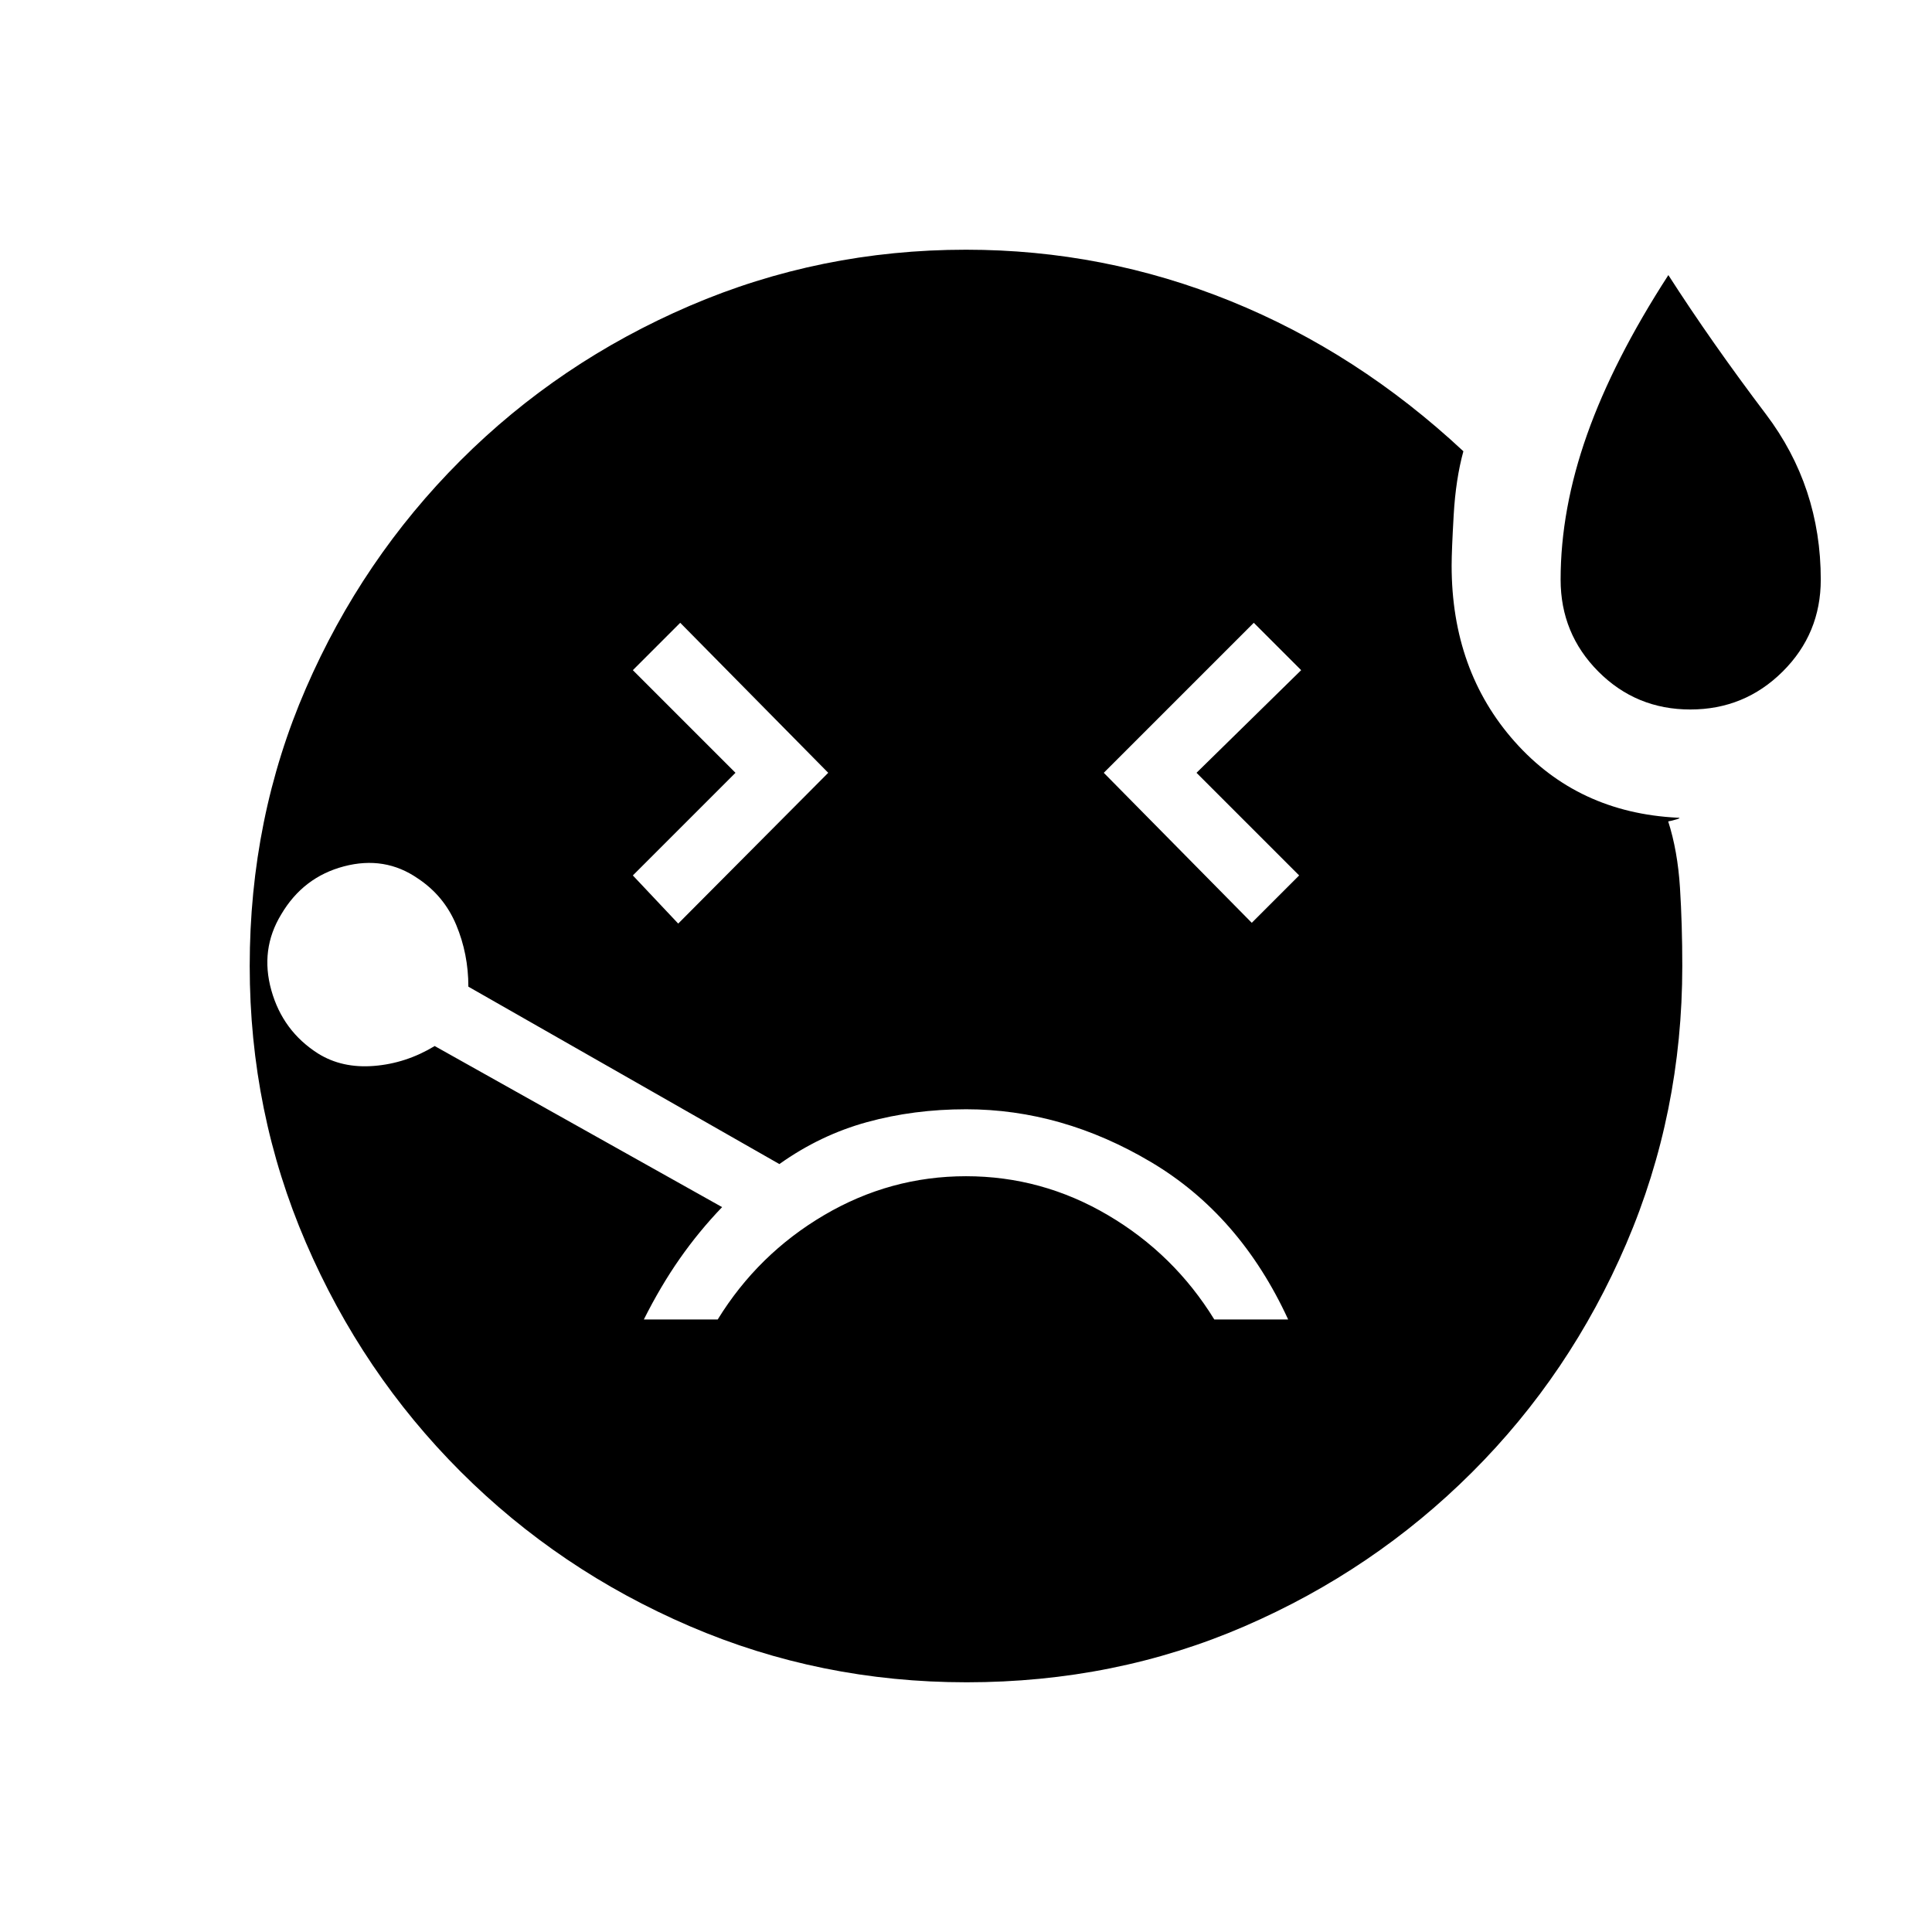 <svg xmlns="http://www.w3.org/2000/svg" height="20" viewBox="0 -960 960 960" width="20"><path d="M337-501.08 411.54-576 338-650.54 314.46-627l51 51-51 51L337-501.08Zm502.92-106.38q-26.92 0-45.69-18.83-18.77-18.83-18.77-45.71 0-34.96 13.16-72.1 13.15-37.13 40.38-79.21 21.23 33.08 48.48 69.12 27.25 36.04 27.25 82.19 0 26.88-18.95 45.71-18.95 18.83-45.86 18.83ZM622-501.46 645.54-525l-51-51 52-51L623-650.54 548.46-576 622-501.46Zm-142 92.65q-25.98 0-49.2 6.39-23.23 6.39-43.53 20.84l-154.54-88.15q0-16.23-6.04-30.69t-19.07-23.08q-16.39-11.35-36.68-6.02t-31.23 23.92q-10.56 17.37-4.89 37.64 5.66 20.27 23.21 31.44 11.89 7.44 27.81 6.17 15.93-1.27 30.16-9.88l142.81 80.04q-11.58 12.07-21.08 25.67-9.5 13.59-17.81 30.17h36.7q20-32.5 52.84-51.84 32.85-19.35 70.54-19.35 37.69 0 70.54 19.35 32.84 19.34 52.84 51.84h36.7q-23.93-51.96-68.14-78.21-44.21-26.25-91.94-26.25Zm.22 284.73q-72.68 0-137.58-27.91t-113.82-76.82Q179.91-277.72 152-342.54 124.08-407.35 124.08-480q0-73.65 27.92-137.96 27.91-64.32 76.82-113.23 48.92-48.91 113.82-76.82 64.9-27.91 137.36-27.91 68.5 0 131.54 25.56 63.04 25.55 115.61 74.59-3.8 13.85-4.82 31.68-1.02 17.82-1.02 25.09 0 52.27 31.35 87.54t80.8 37.77q2.26 0-.29.79-2.56.78-4.25 1.05 4.69 14.62 5.85 32.93 1.15 18.3 1.15 38.92 0 73.06-27.82 137.95-27.82 64.89-76.65 113.62-48.84 48.74-113.08 76.54-64.25 27.81-138.15 27.81Z"/></svg>
